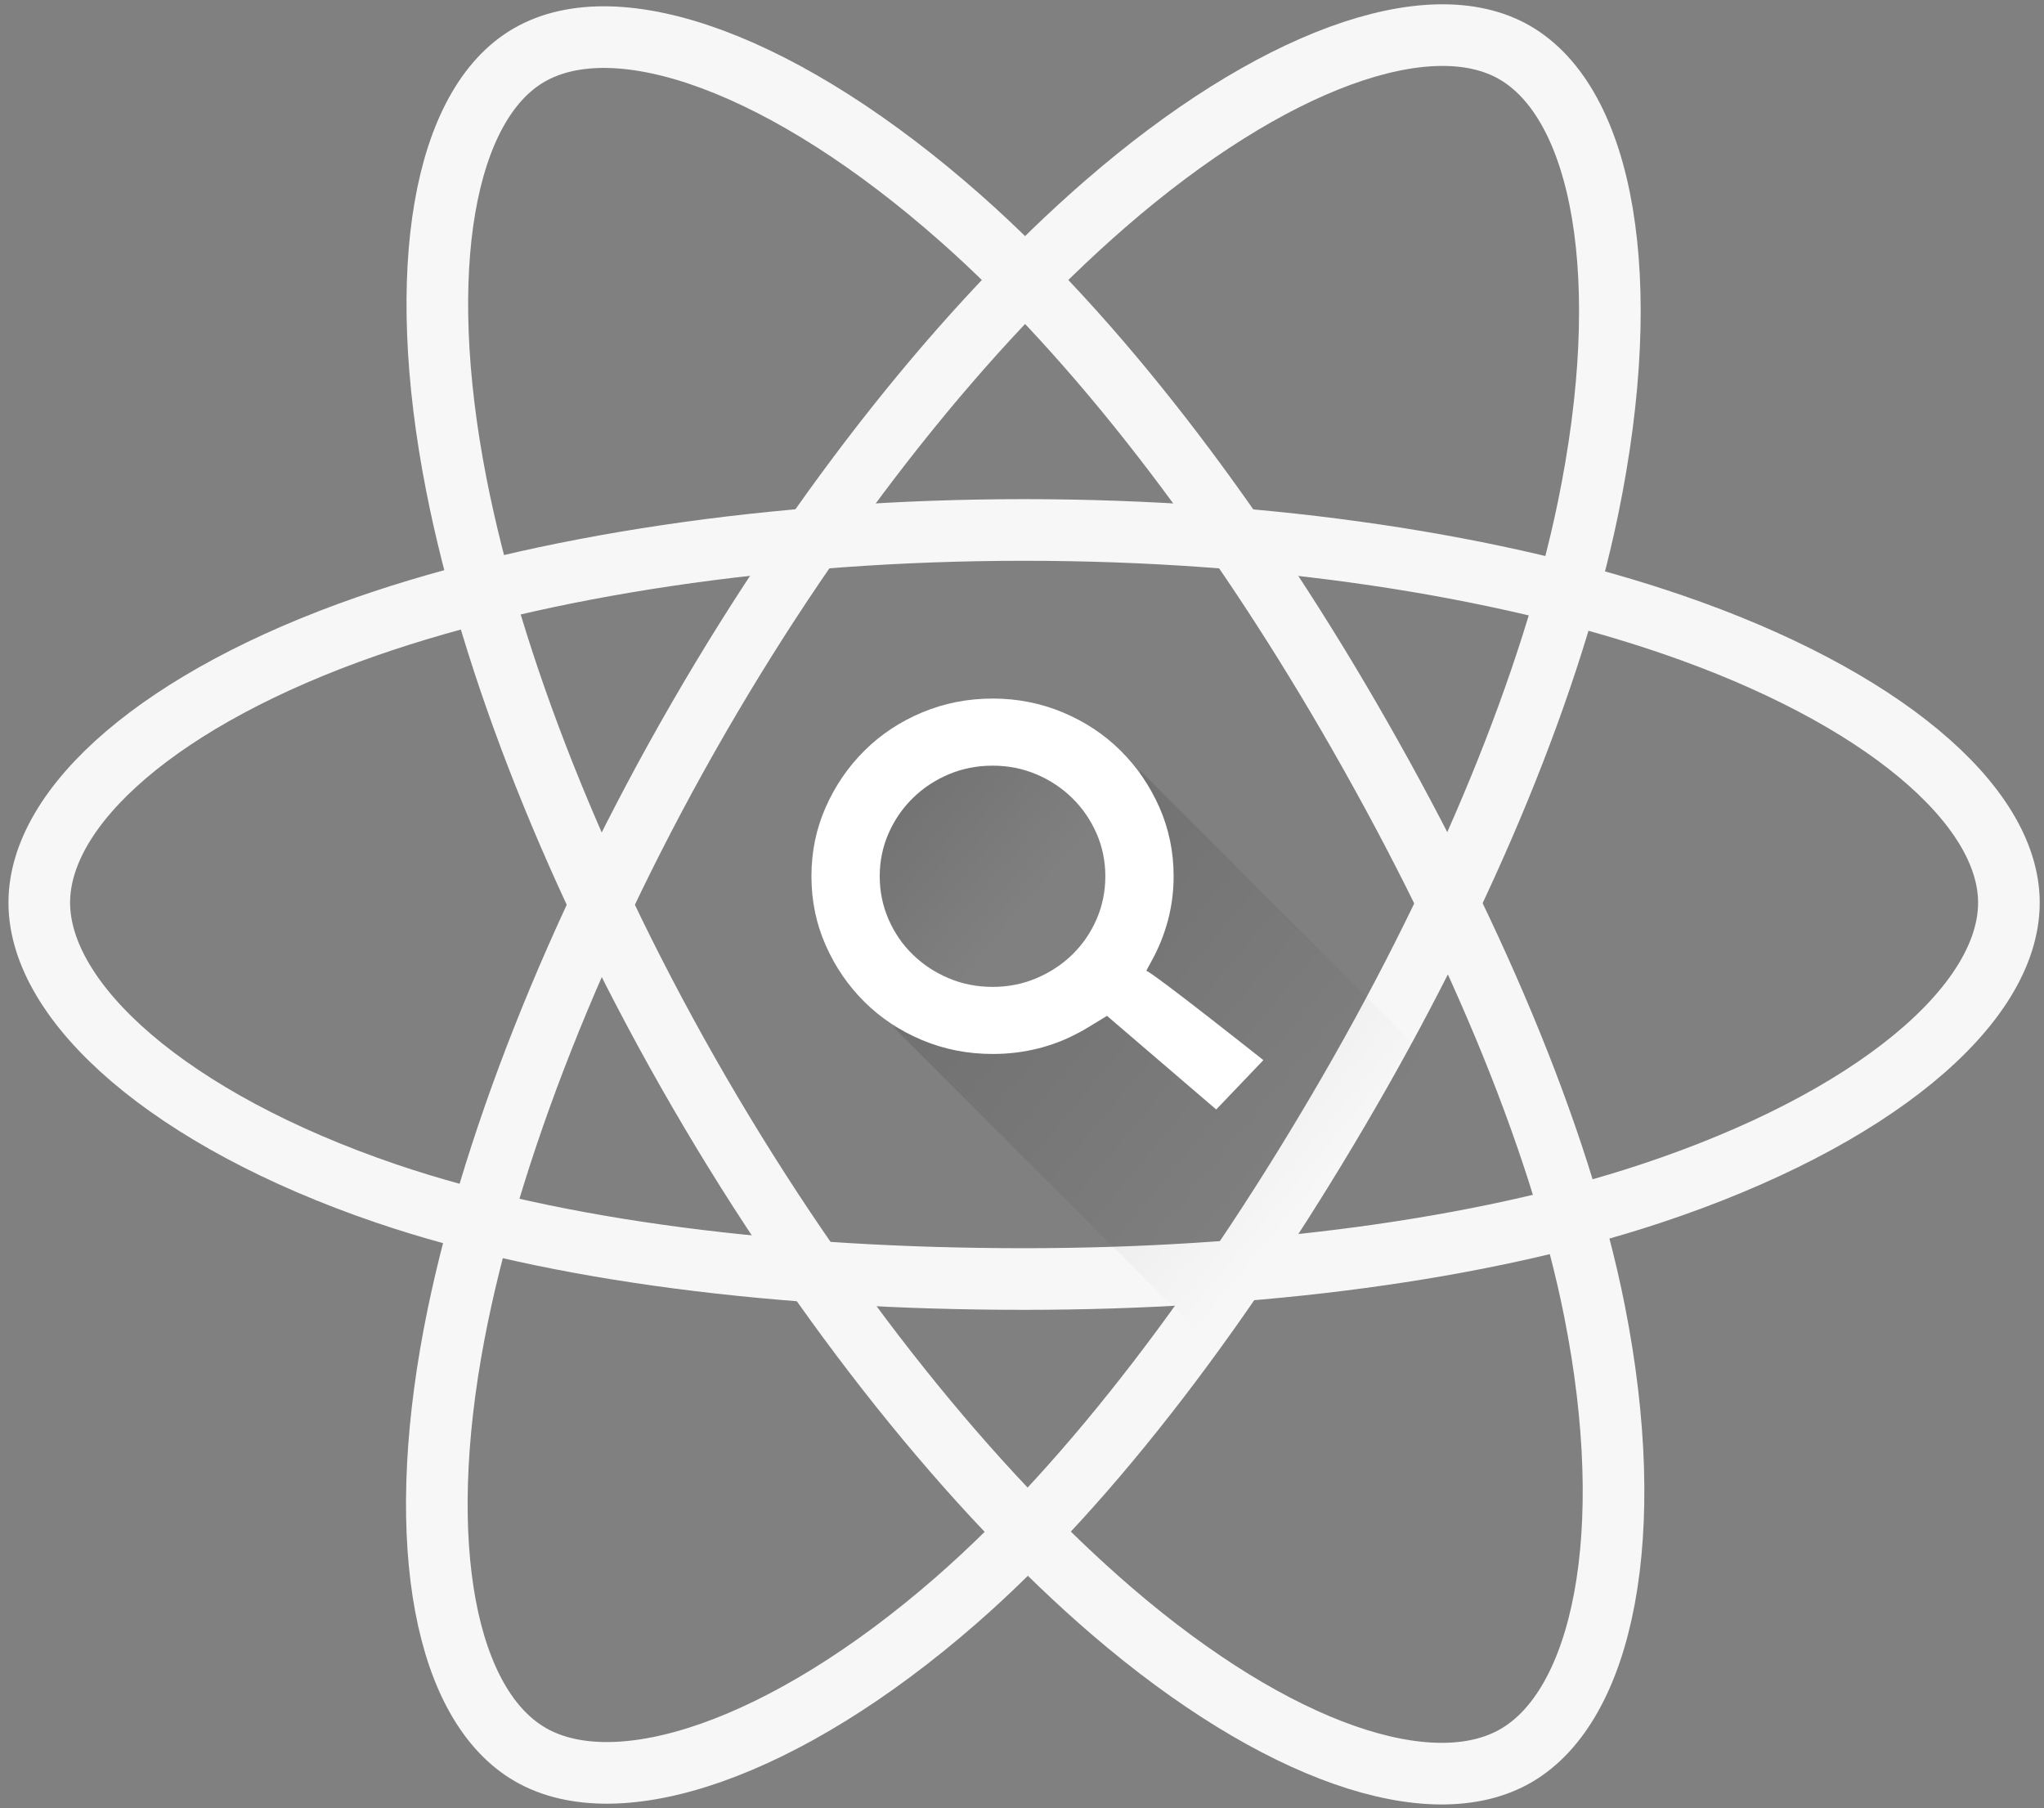 <?xml version="1.0" encoding="UTF-8" standalone="no"?>
<svg width="199px" height="176px" viewBox="0 0 199 176" version="1.1" xmlns="http://www.w3.org/2000/svg" xmlns:xlink="http://www.w3.org/1999/xlink" xmlns:sketch="http://www.bohemiancoding.com/sketch/ns">
    <rect x="0" y="0" width="199" height="176" fill="#808080" stroke="none"/>
    <!-- Generator: Sketch 3.4.3 (16044) - http://www.bohemiancoding.com/sketch -->
    <title>icon_react-logo</title>
    <desc>Created with Sketch.</desc>
    <defs>
        <linearGradient x1="7.727%" y1="22.475%" x2="55.978%" y2="63.224%" id="linearGradient-1">
            <stop stop-color="#000000" offset="0%"></stop>
            <stop stop-color="#000000" stop-opacity="0" offset="100%"></stop>
        </linearGradient>
        <linearGradient x1="10.348%" y1="24.688%" x2="55.978%" y2="63.224%" id="linearGradient-2">
            <stop stop-color="#000000" offset="0%"></stop>
            <stop stop-color="#000000" stop-opacity="0" offset="100%"></stop>
        </linearGradient>
    </defs>
    <g id="Welcome" stroke="none" stroke-width="1" fill="none" fill-rule="evenodd" sketch:type="MSPage">
        <g id="v3" sketch:type="MSArtboardGroup" transform="translate(-608, -137)">
            <g id="Header" sketch:type="MSLayerGroup">
                <g id="icon_react-logo" transform="translate(611, 140)" sketch:type="MSShapeGroup">
                    <path d="M96.704,48.588 C120.72,48.588 143.031,52.026 159.853,57.803 C180.122,64.763 192.583,75.314 192.583,84.868 C192.583,94.824 179.376,106.032 157.611,113.225 C141.155,118.664 119.502,121.503 96.704,121.503 C73.33,121.503 51.196,118.838 34.558,113.165 C13.505,105.987 0.824,94.633 0.824,84.868 C0.824,75.392 12.722,64.923 32.706,57.973 C49.591,52.101 72.452,48.588 96.704,48.588 L96.704,48.588 Z" id="Shape" stroke="#F7F7F7" stroke-width="6" fill-opacity="0" fill="#000000"></path>
                    <path d="M104.593,16.867 C120.763,2.829 136.151,-2.668 144.448,2.104 C153.094,7.078 156.229,24.09 151.603,46.492 C148.105,63.428 139.753,83.558 128.364,103.258 C116.687,123.457 103.315,141.252 90.077,152.795 C73.326,167.402 57.131,172.687 48.65,167.809 C40.421,163.075 37.274,147.563 41.221,126.823 C44.557,109.299 52.928,87.789 65.043,66.833 C77.041,46.079 91.173,28.517 104.593,16.867 Z" id="Shape" stroke="#F7F7F7" stroke-width="6" fill-opacity="0" fill="#000000"></path>
                    <path d="M41.429,44.178 C37.313,23.193 40.223,7.148 48.512,2.362 C57.149,-2.626 73.491,3.16 90.636,18.346 C103.599,29.827 116.911,47.098 128.333,66.78 C140.044,86.959 148.821,107.402 152.236,124.607 C156.556,146.379 153.059,163.015 144.586,167.908 C136.365,172.655 121.321,167.629 105.279,153.859 C91.725,142.224 77.224,124.247 65.074,103.311 C53.041,82.578 44.846,61.594 41.429,44.178 Z" id="Shape" stroke="#F7F7F7" stroke-width="6" fill-opacity="0" fill="#000000"></path>
                    <g id="Icon/Seek-icons/Search" transform="translate(76, 65)">
                        <path d="M8,32 L53,77 L77,52 L32,7 L33,19 C33,20.66 28.66,29 27,29 L16,32 C15.77,32 8.22,32.051 8,32 Z" id="Shape" opacity="0.12" fill="url(#linearGradient-1)"></path>
                        <path d="M2,22 L21,33 L33.5,17.5 L20,2 L11,5 C11,6.66 6.66,15 5,15 C5,15 6,20 2,22 Z" id="Shape-Copy" opacity="0.12" fill="url(#linearGradient-2)"></path>
                        <path d="M32.611,26.499 C33.466,26.839 44,35.196 44,35.196 L39.408,40 L28.776,30.886 C28.639,30.968 28.187,31.243 27.421,31.714 C26.654,32.183 26.176,32.459 25.984,32.541 C24.753,33.212 23.432,33.723 22.024,34.072 C20.613,34.422 19.156,34.596 17.651,34.596 C15.215,34.596 12.923,34.146 10.775,33.246 C8.626,32.345 6.758,31.108 5.172,29.537 C3.583,27.964 2.325,26.129 1.395,24.032 C0.464,21.935 0,19.69 0,17.298 C0,14.906 0.464,12.661 1.395,10.564 C2.325,8.467 3.583,6.634 5.172,5.061 C6.758,3.488 8.626,2.25 10.775,1.351 C12.923,0.45 15.215,0 17.651,0 C20.059,0 22.338,0.45 24.487,1.351 C26.633,2.25 28.501,3.488 30.089,5.061 C31.676,6.634 32.934,8.467 33.866,10.564 C34.796,12.661 35.262,14.906 35.262,17.298 C35.262,18.777 35.077,20.208 34.708,21.592 C34.339,22.975 33.811,24.286 33.127,25.524 C33.105,25.564 32.592,26.492 32.611,26.499 Z M6.649,17.299 C6.649,18.783 6.937,20.181 7.511,21.497 C8.085,22.811 8.87,23.953 9.868,24.922 C10.864,25.892 12.027,26.658 13.357,27.221 C14.686,27.785 16.115,28.067 17.646,28.067 C19.157,28.067 20.577,27.785 21.906,27.221 C23.236,26.658 24.399,25.892 25.395,24.922 C26.392,23.953 27.178,22.811 27.752,21.497 C28.326,20.181 28.613,18.783 28.613,17.299 C28.613,15.817 28.326,14.422 27.752,13.117 C27.178,11.812 26.392,10.67 25.395,9.692 C24.399,8.712 23.236,7.941 21.906,7.377 C20.577,6.814 19.157,6.532 17.646,6.532 C16.115,6.532 14.686,6.814 13.357,7.377 C12.027,7.941 10.864,8.712 9.868,9.692 C8.87,10.67 8.085,11.812 7.511,13.117 C6.937,14.422 6.649,15.817 6.649,17.299 L6.649,17.299 Z" fill="#FFFFFF"></path>
                    </g>
                </g>
            </g>
        </g>
    </g>
</svg>

